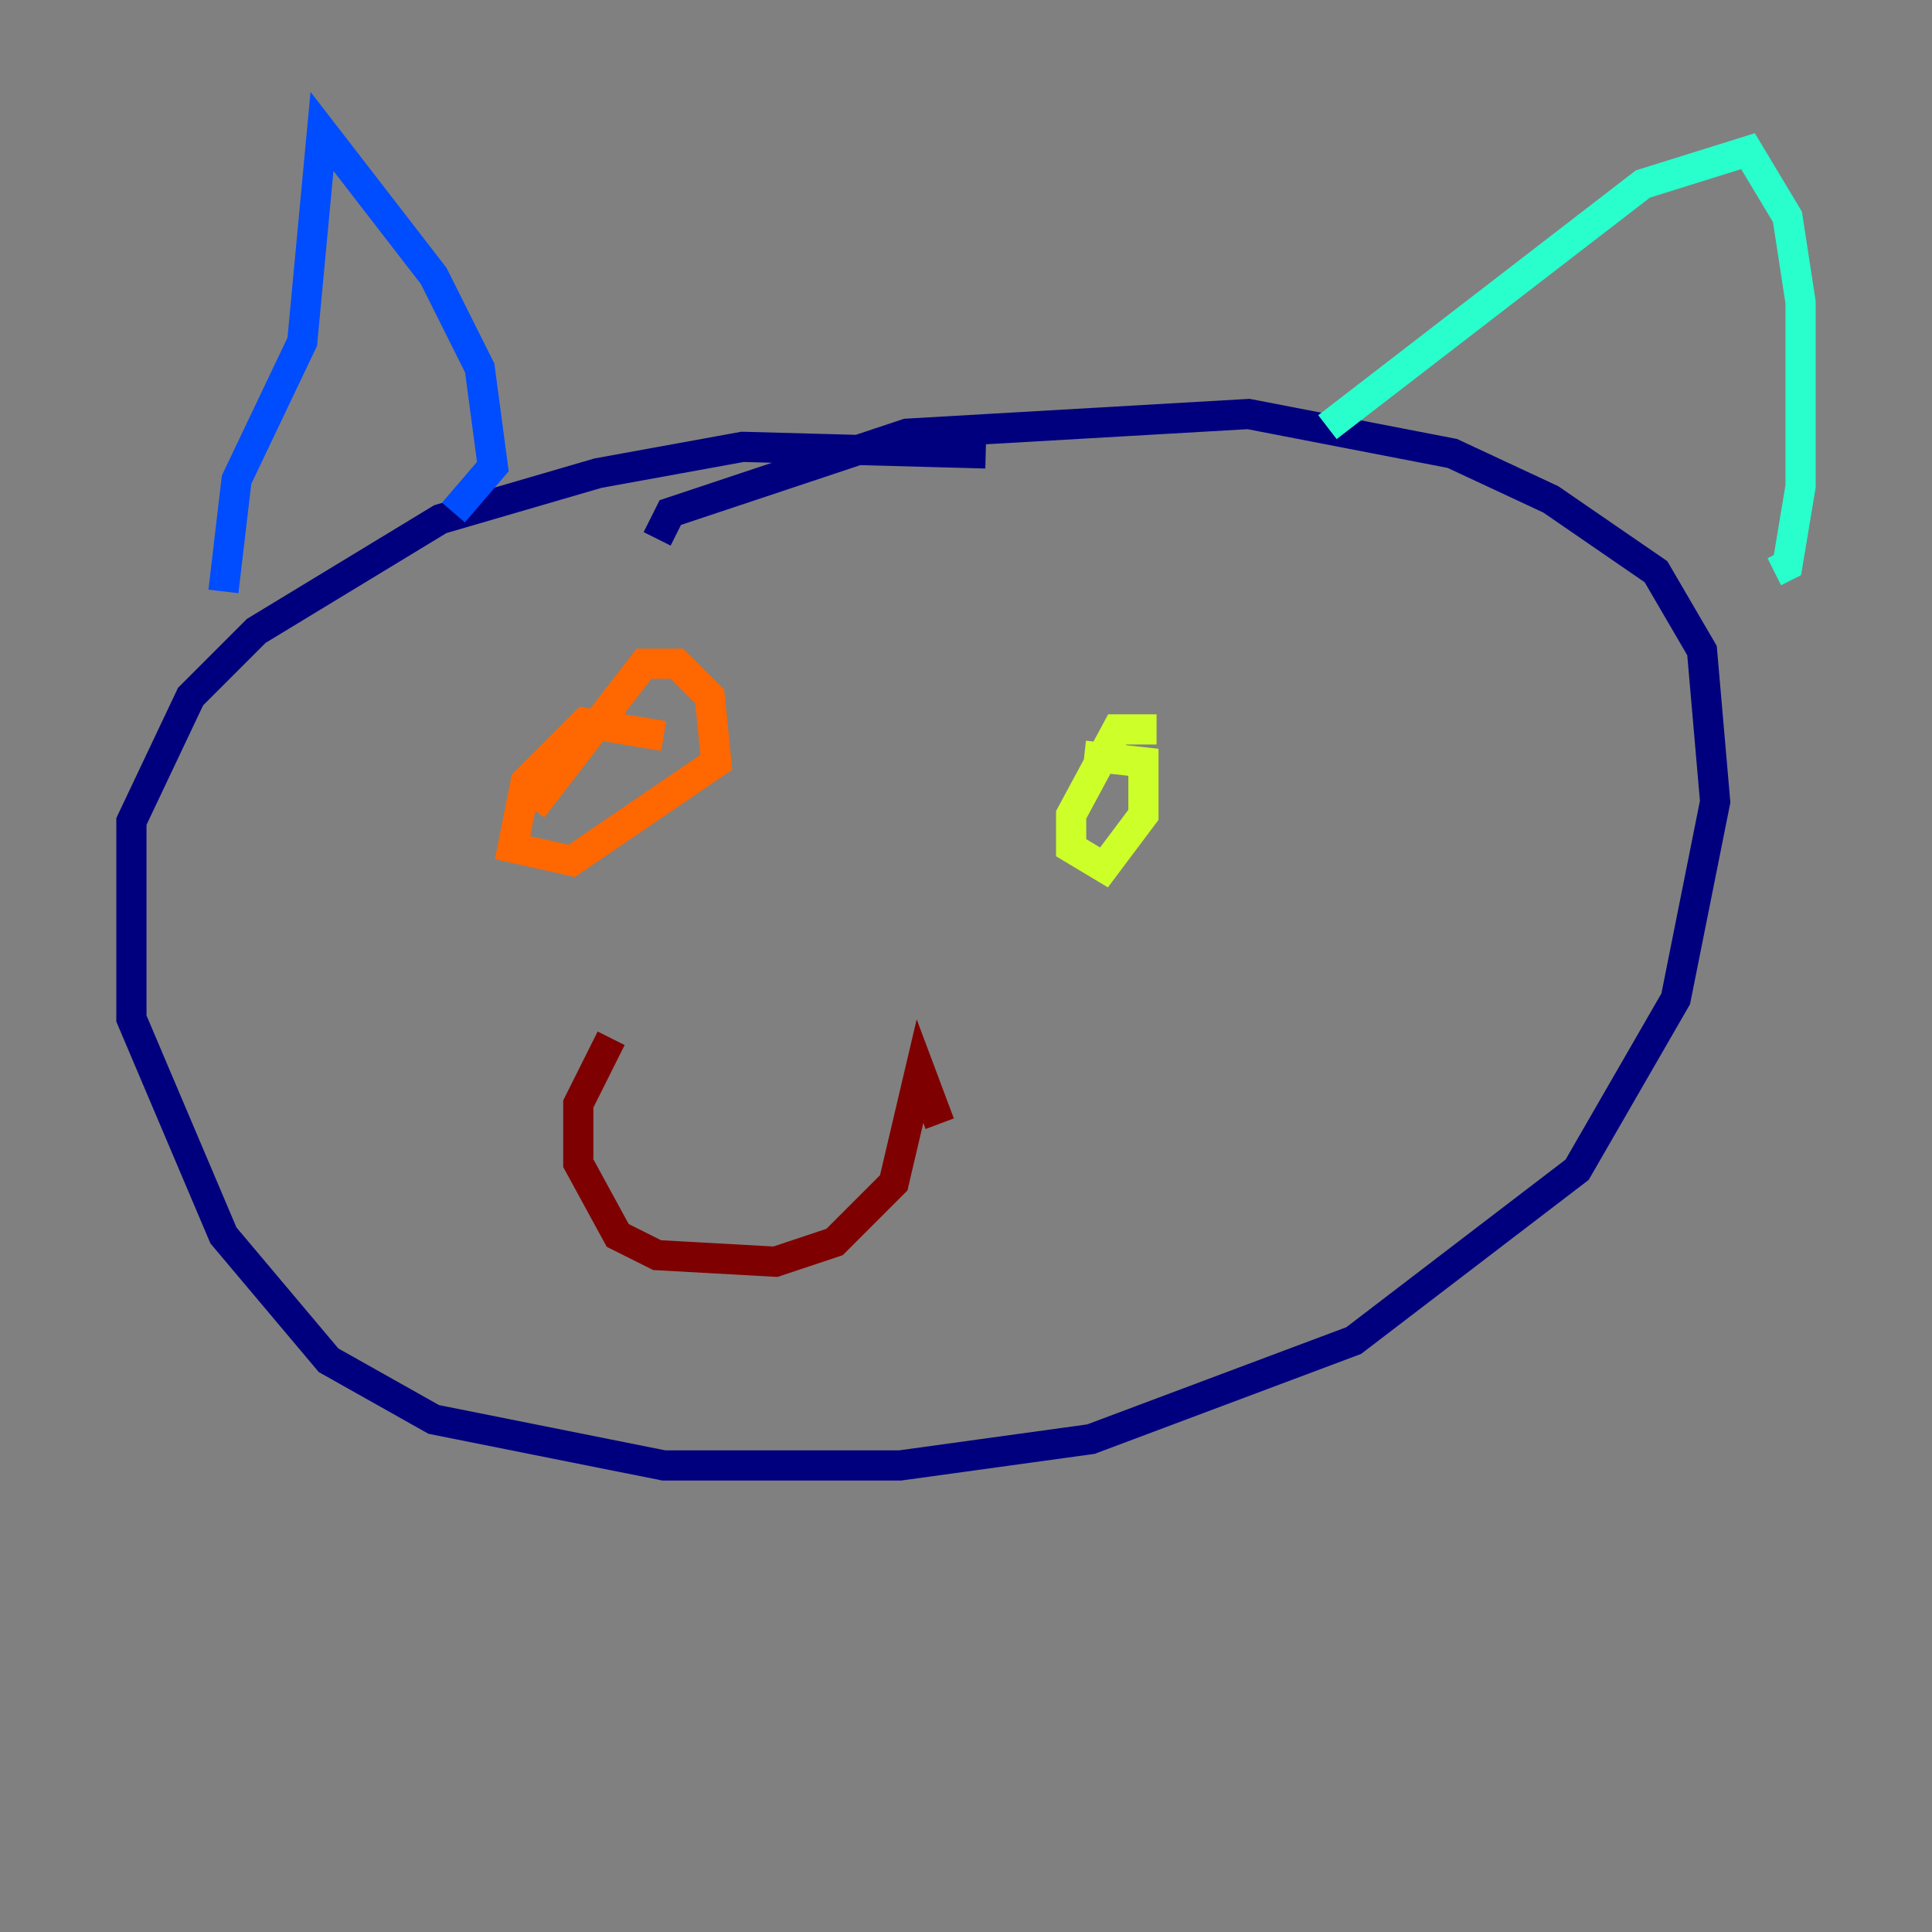 <?xml version="1.0" encoding="utf-8" ?>
<svg baseProfile="tiny" height="128" version="1.2" viewBox="0,0,128,128" width="128" xmlns="http://www.w3.org/2000/svg" xmlns:ev="http://www.w3.org/2001/xml-events" xmlns:xlink="http://www.w3.org/1999/xlink"><rect x="0" y="0" width="128" height="128" fill="#808080" stroke="none"/><defs /><polyline fill="none" points="65.306,30.041 49.197,29.605 39.619,31.347 29.17,34.395 16.98,41.796 12.626,46.15 8.707,54.422 8.707,67.483 14.803,81.85 21.769,90.122 28.735,94.041 43.973,97.088 59.646,97.088 72.272,95.347 89.687,88.816 104.49,77.497 111.02,66.177 113.633,53.116 112.762,43.102 109.714,37.878 102.748,33.088 96.218,30.041 82.721,27.429 60.082,28.735 44.408,33.959 43.537,35.701" stroke="#00007f" stroke-width="2" /><polyline fill="none" points="30.041,33.959 32.653,30.912 31.782,24.381 28.735,18.286 21.333,8.707 20.027,22.64 15.674,31.782 14.803,39.184" stroke="#004cff" stroke-width="2" /><polyline fill="none" points="87.946,28.299 108.844,12.191 115.809,10.014 118.422,14.367 119.293,20.027 119.293,32.218 118.422,37.442 117.551,37.878" stroke="#29ffcd" stroke-width="2" /><polyline fill="none" points="76.626,48.327 74.014,48.327 70.966,53.986 70.966,56.163 73.143,57.469 75.755,53.986 75.755,50.503 71.837,50.068" stroke="#cdff29" stroke-width="2" /><polyline fill="none" points="43.973,48.762 38.748,47.891 34.83,51.809 33.959,56.163 37.878,57.034 47.456,50.503 47.02,46.15 44.843,43.973 42.667,43.973 35.265,53.551" stroke="#ff6700" stroke-width="2" /><polyline fill="none" points="40.49,68.789 38.313,73.143 38.313,77.061 40.925,81.85 43.537,83.156 51.374,83.592 55.292,82.286 59.211,78.367 60.952,70.966 62.258,74.449" stroke="#7f0000" stroke-width="2" /></svg>